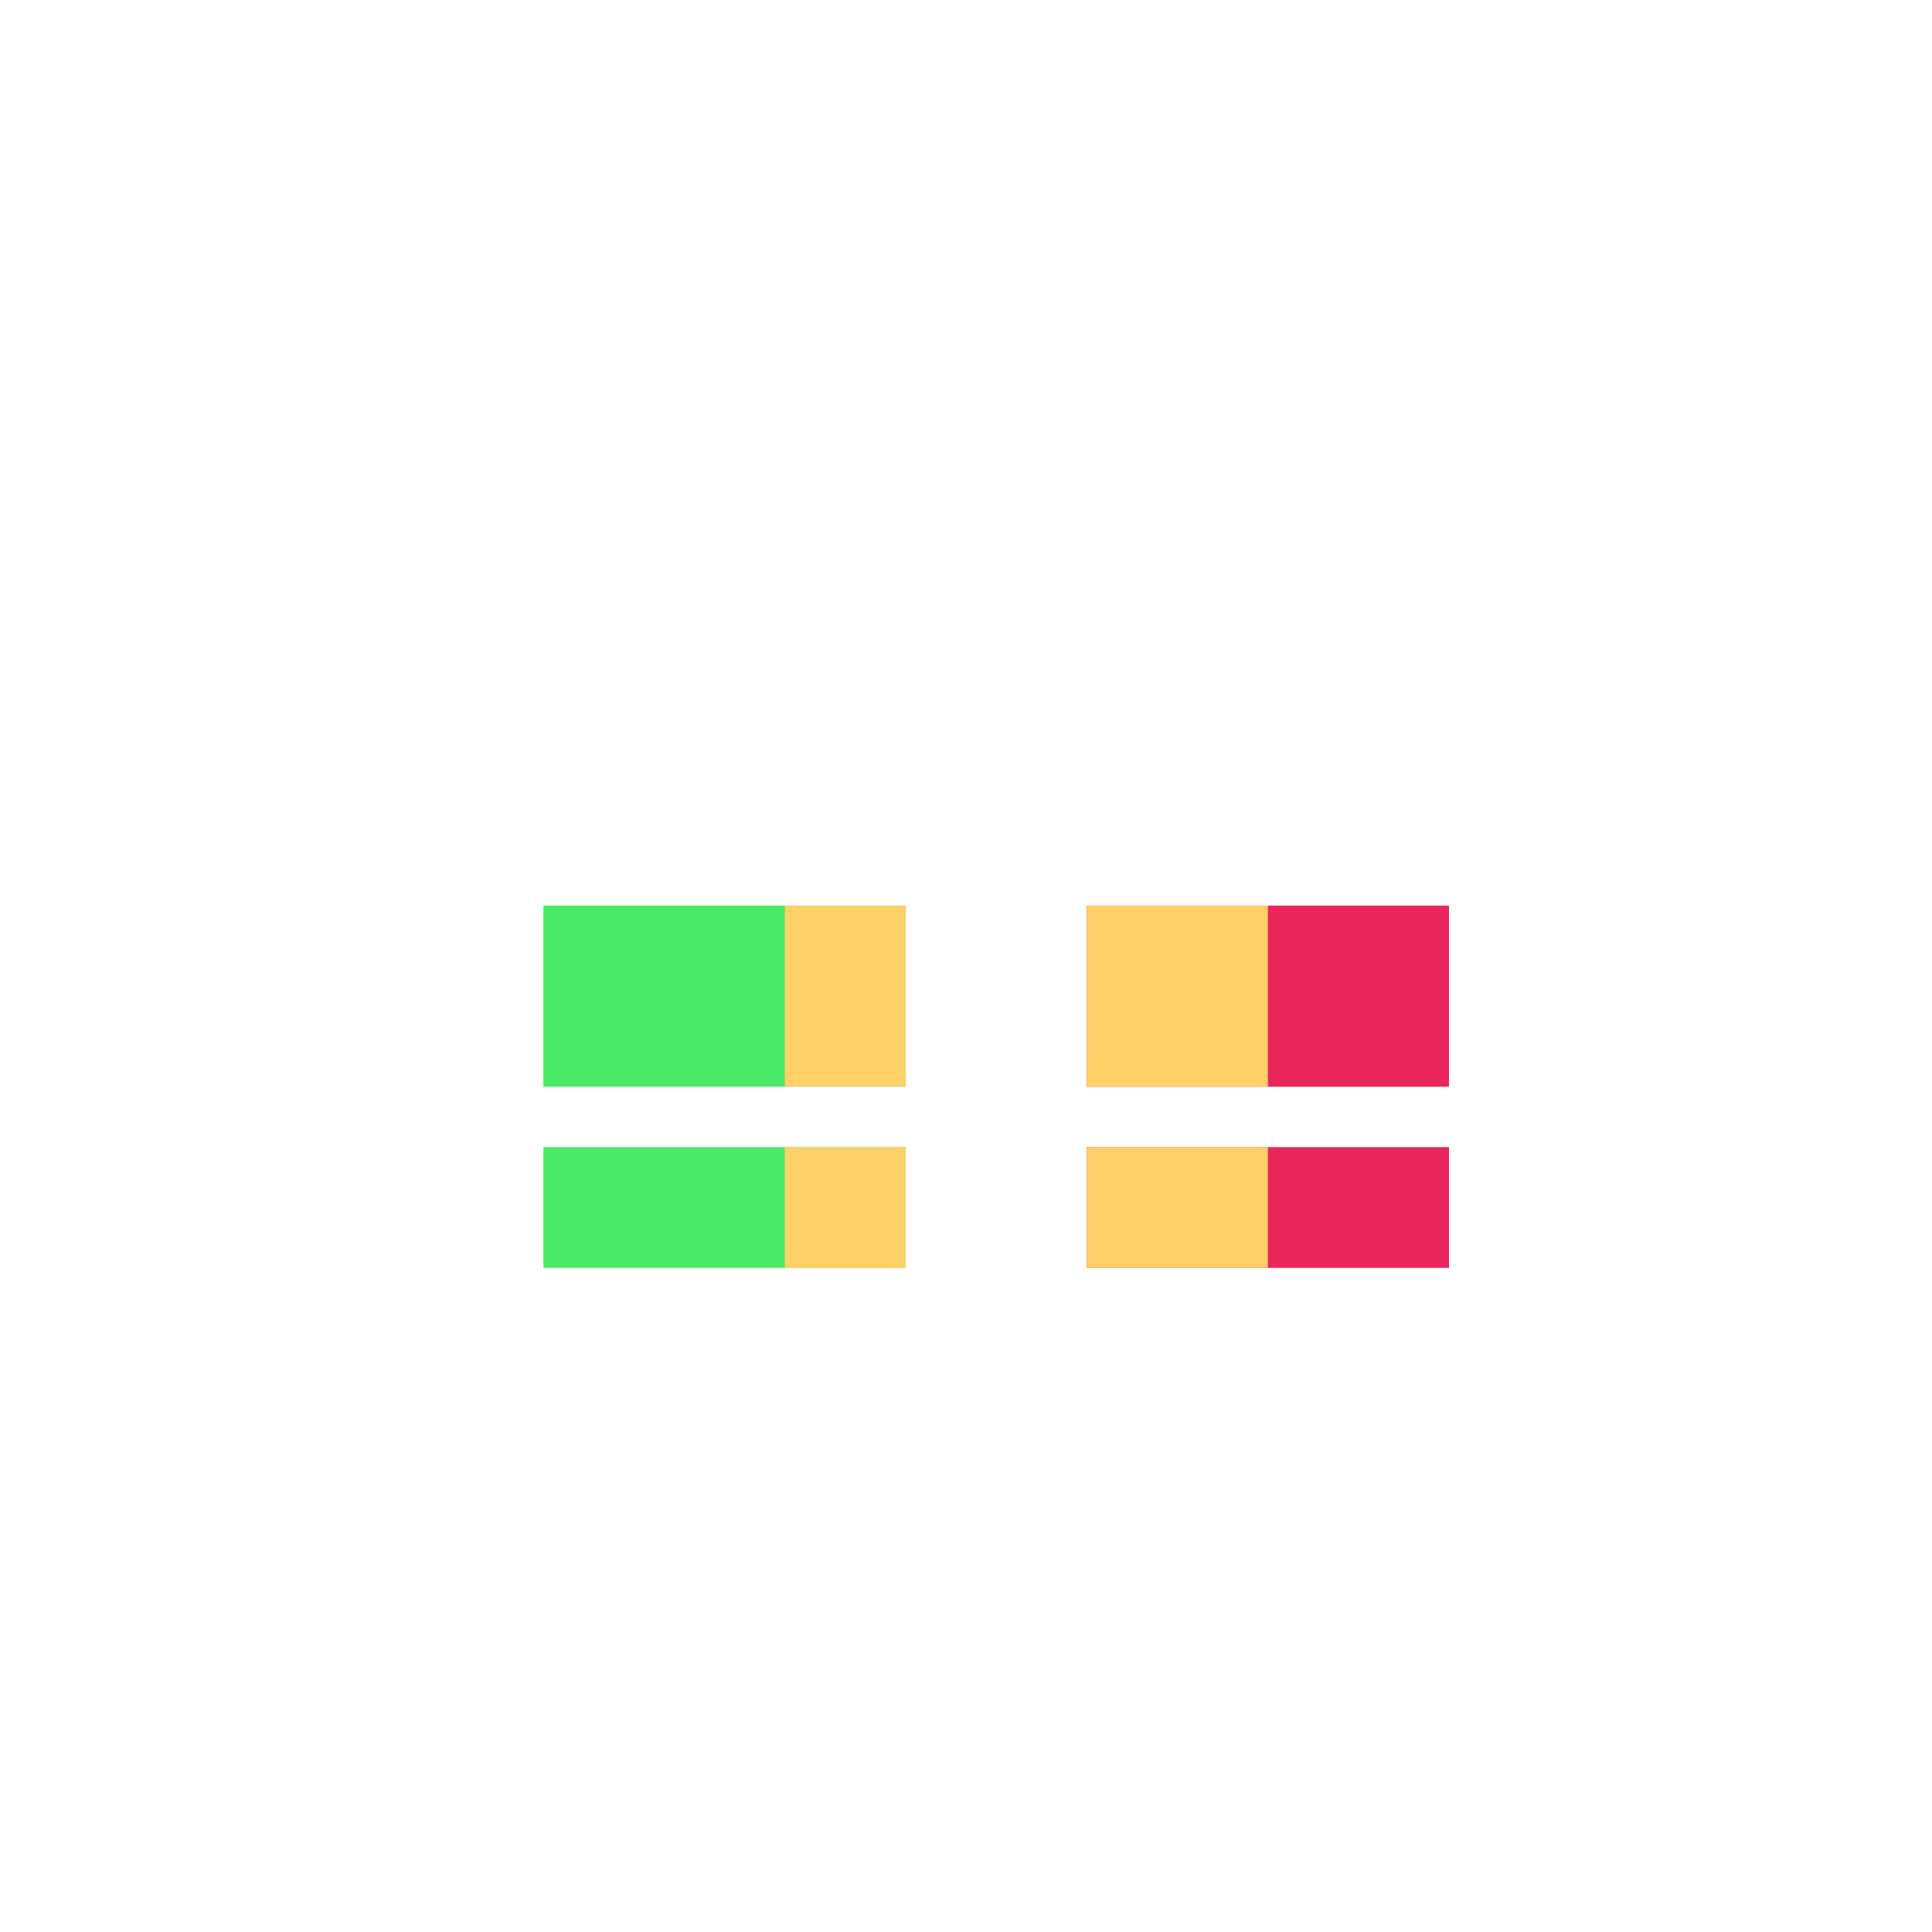 <svg width="320" height="320" viewBox="0 0 320 320" fill="none" xmlns="http://www.w3.org/2000/svg">
<rect width="60" height="20" transform="matrix(-1 0 0 1 150 190)" fill="#4BEA69"/>
<rect x="180" y="190" width="60" height="20" fill="#E9265C"/>
<rect x="90" y="150" width="60" height="30" fill="#4BEA69"/>
<rect x="180" y="150" width="60" height="30" fill="#E9265C"/>
<rect x="130" y="150" width="20" height="30" fill="#FFD067"/>
<rect x="130" y="190" width="20" height="20" fill="#FFD067"/>
<rect x="180" y="150" width="30" height="30" fill="#FFD067"/>
<rect x="180" y="190" width="30" height="20" fill="#FFD067"/>
</svg>
